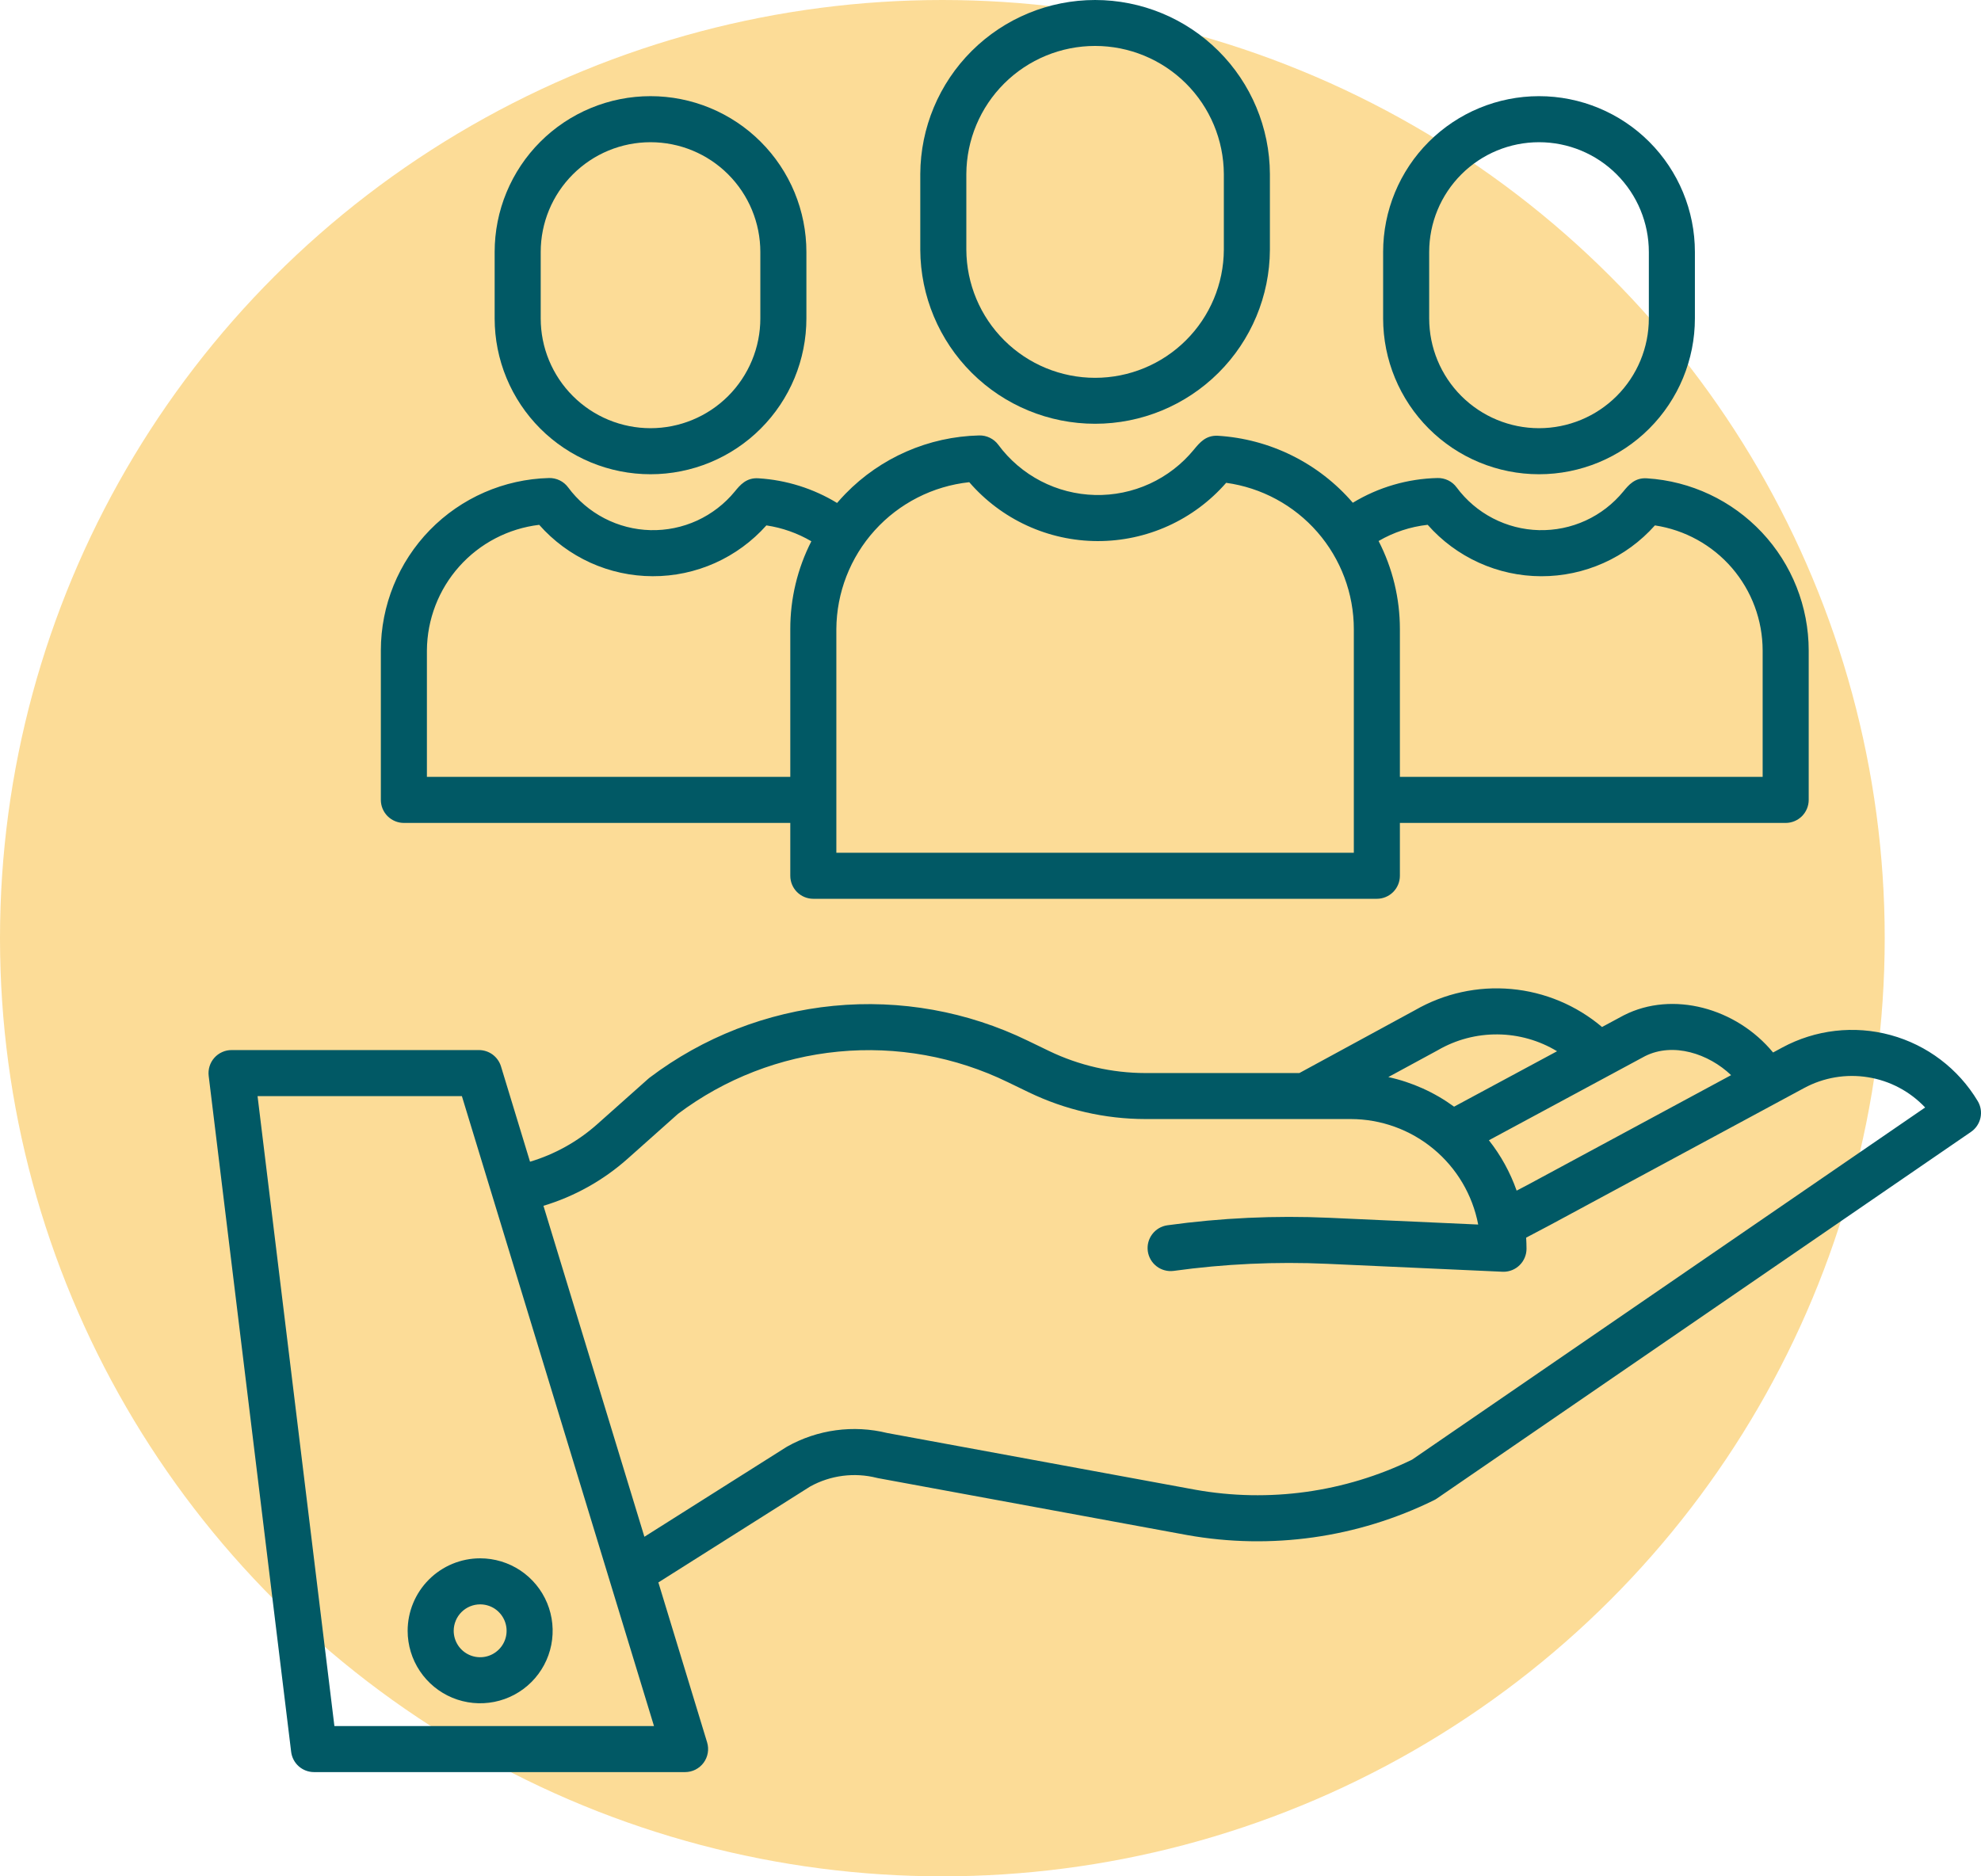 <svg width="76" height="72" viewBox="0 0 76 72" fill="none" xmlns="http://www.w3.org/2000/svg">
<ellipse cx="36.153" cy="36" rx="36.153" ry="36" fill="#F9B72B" fill-opacity="0.49"/>
<path d="M68.373 40.198L68.023 40.387C66.612 38.675 64.168 38.011 62.306 38.955C62.299 38.958 62.292 38.962 62.286 38.965L61.461 39.409C60.478 38.576 59.261 38.067 57.978 37.951C56.694 37.835 55.407 38.118 54.29 38.761L49.849 41.176H43.941C42.661 41.174 41.399 40.885 40.246 40.329L39.433 39.936C37.119 38.81 34.539 38.347 31.977 38.597C29.416 38.847 26.974 39.801 24.921 41.353C24.902 41.368 24.883 41.383 24.865 41.4L22.903 43.147C22.161 43.805 21.284 44.294 20.334 44.578L19.22 40.92C19.164 40.739 19.052 40.58 18.9 40.467C18.748 40.355 18.564 40.294 18.375 40.294H8.884C8.758 40.294 8.635 40.32 8.521 40.372C8.407 40.423 8.305 40.498 8.222 40.592C8.139 40.685 8.077 40.795 8.04 40.915C8.003 41.034 7.991 41.16 8.006 41.284L11.17 67.223C11.196 67.438 11.3 67.635 11.461 67.778C11.623 67.921 11.831 68 12.047 68H26.283C26.421 68 26.557 67.968 26.68 67.906C26.803 67.843 26.911 67.753 26.993 67.642C27.075 67.531 27.13 67.403 27.153 67.267C27.177 67.131 27.168 66.991 27.128 66.859L25.258 60.722L31.082 57.041C31.861 56.61 32.776 56.492 33.639 56.71C33.657 56.715 33.676 56.719 33.694 56.722L45.542 58.904C48.762 59.48 52.082 59.011 55.016 57.566C55.054 57.548 55.09 57.527 55.124 57.503L75.617 43.433C75.802 43.306 75.932 43.112 75.98 42.892C76.028 42.672 75.99 42.442 75.873 42.249C75.128 41.007 73.932 40.101 72.535 39.719C71.137 39.337 69.647 39.509 68.373 40.198ZM63.113 40.526C64.191 39.987 65.546 40.429 66.413 41.256L58.642 45.448L58.185 45.688C57.939 44.989 57.58 44.336 57.121 43.755L63.113 40.526ZM55.145 40.308C55.152 40.304 55.16 40.3 55.166 40.296C55.862 39.893 56.653 39.685 57.457 39.693C58.261 39.7 59.048 39.923 59.736 40.339L55.785 42.466C55.032 41.916 54.173 41.529 53.262 41.33L55.145 40.308ZM12.829 66.233L9.881 42.061H17.72L25.09 66.233H12.829ZM54.175 56.01C51.595 57.265 48.683 57.67 45.858 57.165L34.04 54.989C32.74 54.668 31.366 54.854 30.199 55.509C30.185 55.517 30.171 55.525 30.158 55.534L24.722 58.97L20.849 46.27C22.043 45.91 23.145 45.294 24.077 44.465L26.011 42.742C27.804 41.394 29.934 40.568 32.166 40.353C34.398 40.138 36.647 40.544 38.663 41.525L39.476 41.918C40.868 42.589 42.394 42.939 43.94 42.941H51.822C52.98 42.943 54.101 43.347 54.993 44.086C55.886 44.825 56.493 45.851 56.71 46.989L50.998 46.73C48.921 46.637 46.84 46.733 44.781 47.018C44.55 47.052 44.343 47.175 44.203 47.362C44.063 47.548 44.003 47.782 44.035 48.013C44.067 48.243 44.189 48.452 44.374 48.593C44.559 48.735 44.792 48.797 45.023 48.768C46.975 48.498 48.949 48.407 50.918 48.496L57.641 48.8C57.654 48.8 57.667 48.801 57.681 48.801C57.915 48.801 58.14 48.708 58.305 48.542C58.471 48.376 58.564 48.151 58.564 47.917C58.564 47.774 58.558 47.633 58.55 47.492L59.471 47.006L69.212 41.752C69.96 41.347 70.821 41.201 71.661 41.336C72.501 41.47 73.273 41.878 73.857 42.497L54.175 56.01Z" fill="#015965"/>
<path d="M15.639 62.578C15.639 63.128 15.802 63.666 16.108 64.123C16.414 64.581 16.848 64.937 17.356 65.148C17.865 65.358 18.424 65.413 18.963 65.306C19.503 65.199 19.999 64.934 20.388 64.545C20.777 64.156 21.042 63.66 21.149 63.121C21.256 62.581 21.201 62.022 20.991 61.514C20.78 61.005 20.424 60.571 19.966 60.265C19.509 59.96 18.971 59.797 18.421 59.797C17.683 59.797 16.976 60.091 16.455 60.612C15.933 61.134 15.64 61.841 15.639 62.578ZM18.421 61.564C18.622 61.564 18.818 61.623 18.985 61.734C19.151 61.846 19.281 62.005 19.358 62.19C19.435 62.375 19.455 62.579 19.416 62.776C19.377 62.973 19.28 63.154 19.138 63.295C18.996 63.437 18.816 63.534 18.619 63.573C18.422 63.612 18.218 63.592 18.032 63.515C17.847 63.439 17.689 63.309 17.577 63.142C17.466 62.975 17.406 62.779 17.406 62.578C17.407 62.309 17.514 62.051 17.704 61.861C17.894 61.671 18.152 61.564 18.421 61.564Z" fill="#015965"/>
<path d="M48.719 9.586V6.675C48.711 4.902 48.001 3.204 46.744 1.953C45.487 0.702 43.786 0 42.013 0C40.239 0 38.538 0.702 37.282 1.953C36.025 3.204 35.315 4.902 35.306 6.675V9.586C35.315 11.359 36.025 13.057 37.282 14.308C38.538 15.559 40.239 16.261 42.013 16.261C43.786 16.261 45.487 15.559 46.744 14.308C48.001 13.057 48.711 11.359 48.719 9.586ZM37.073 9.586V6.675C37.08 5.37 37.604 4.12 38.529 3.2C39.455 2.279 40.707 1.763 42.013 1.763C43.318 1.763 44.57 2.279 45.496 3.2C46.421 4.12 46.945 5.37 46.952 6.675V9.586C46.945 10.892 46.421 12.141 45.496 13.061C44.57 13.982 43.318 14.498 42.013 14.498C40.707 14.498 39.455 13.982 38.529 13.061C37.604 12.141 37.08 10.892 37.073 9.586Z" fill="#015965"/>
<path d="M31.202 34.489H52.822C53.056 34.489 53.281 34.396 53.447 34.23C53.613 34.064 53.706 33.84 53.706 33.605V31.578H68.506C68.74 31.578 68.965 31.484 69.131 31.319C69.296 31.153 69.39 30.928 69.39 30.694V24.96C69.389 23.277 68.747 21.658 67.596 20.431C66.444 19.204 64.868 18.462 63.189 18.355C62.718 18.32 62.476 18.618 62.279 18.858C61.888 19.335 61.394 19.718 60.833 19.975C60.272 20.232 59.66 20.358 59.042 20.343C58.425 20.328 57.82 20.172 57.273 19.888C56.725 19.604 56.249 19.198 55.882 18.702C55.798 18.587 55.687 18.495 55.56 18.433C55.432 18.371 55.291 18.34 55.15 18.343C54.002 18.369 52.881 18.696 51.9 19.292C51.252 18.538 50.459 17.922 49.569 17.481C48.678 17.039 47.708 16.781 46.716 16.721C46.26 16.702 46.029 16.979 45.805 17.251C45.347 17.811 44.766 18.26 44.108 18.562C43.45 18.864 42.731 19.012 42.007 18.994C41.283 18.976 40.573 18.794 39.93 18.46C39.287 18.126 38.729 17.65 38.299 17.067C38.215 16.953 38.104 16.861 37.976 16.799C37.849 16.736 37.708 16.706 37.566 16.709C35.629 16.754 33.786 17.558 32.435 18.948C32.323 19.062 32.218 19.18 32.114 19.3C31.202 18.745 30.168 18.42 29.102 18.354C28.632 18.32 28.388 18.618 28.192 18.858C27.801 19.335 27.306 19.717 26.746 19.975C26.185 20.232 25.572 20.358 24.956 20.343C24.338 20.328 23.733 20.172 23.186 19.888C22.638 19.603 22.162 19.198 21.795 18.701C21.711 18.587 21.6 18.495 21.473 18.433C21.345 18.371 21.204 18.34 21.063 18.343C19.337 18.387 17.697 19.103 16.491 20.339C15.286 21.575 14.612 23.233 14.611 24.96V30.694C14.611 30.928 14.704 31.153 14.87 31.319C15.036 31.484 15.261 31.578 15.495 31.578H30.319V33.605C30.319 33.84 30.412 34.064 30.577 34.23C30.743 34.396 30.968 34.489 31.202 34.489ZM54.772 20.138C55.317 20.757 55.987 21.252 56.737 21.592C57.488 21.933 58.302 22.11 59.126 22.112C59.95 22.114 60.765 21.941 61.517 21.605C62.27 21.269 62.942 20.777 63.49 20.161C64.639 20.335 65.687 20.914 66.446 21.794C67.204 22.675 67.621 23.798 67.623 24.96V29.811H53.706V24.143C53.707 22.966 53.427 21.806 52.889 20.76C53.467 20.423 54.108 20.212 54.772 20.138ZM37.185 18.503C37.796 19.21 38.552 19.778 39.401 20.168C40.25 20.558 41.174 20.761 42.108 20.763C43.043 20.765 43.967 20.567 44.818 20.181C45.669 19.795 46.427 19.231 47.041 18.527C48.398 18.714 49.641 19.386 50.541 20.418C51.441 21.451 51.938 22.773 51.939 24.143V32.722H32.086V24.143C32.094 22.741 32.619 21.39 33.56 20.35C34.5 19.31 35.791 18.653 37.185 18.503ZM16.378 29.811V24.96C16.386 23.769 16.828 22.622 17.621 21.735C18.414 20.847 19.504 20.28 20.686 20.139C21.231 20.757 21.901 21.252 22.651 21.593C23.401 21.933 24.215 22.109 25.039 22.111C25.863 22.114 26.678 21.941 27.43 21.605C28.182 21.268 28.854 20.776 29.402 20.161C30.011 20.252 30.596 20.459 31.127 20.77C30.594 21.814 30.317 22.97 30.319 24.143V29.811H16.378Z" fill="#015965"/>
<path d="M65.024 12.218V9.67C65.024 8.084 64.394 6.563 63.272 5.441C62.151 4.32 60.63 3.69 59.044 3.69C57.458 3.69 55.936 4.32 54.815 5.441C53.693 6.563 53.063 8.084 53.063 9.67V12.218C53.063 13.804 53.693 15.325 54.815 16.447C55.936 17.568 57.458 18.198 59.044 18.198C60.63 18.198 62.151 17.568 63.272 16.447C64.394 15.325 65.024 13.804 65.024 12.218ZM54.83 12.218V9.67C54.83 8.552 55.274 7.481 56.064 6.691C56.855 5.9 57.926 5.457 59.044 5.457C60.161 5.457 61.233 5.9 62.023 6.691C62.813 7.481 63.257 8.552 63.257 9.67V12.218C63.257 13.335 62.813 14.407 62.023 15.197C61.233 15.987 60.161 16.431 59.044 16.431C57.926 16.431 56.855 15.987 56.064 15.197C55.274 14.407 54.83 13.335 54.83 12.218Z" fill="#015965"/>
<path d="M30.937 12.218V9.67C30.937 8.884 30.782 8.107 30.482 7.381C30.181 6.656 29.741 5.996 29.185 5.441C28.63 4.886 27.971 4.445 27.245 4.145C26.52 3.844 25.742 3.69 24.957 3.69C24.171 3.69 23.394 3.844 22.668 4.145C21.943 4.445 21.283 4.886 20.728 5.441C20.173 5.996 19.732 6.656 19.432 7.381C19.131 8.107 18.977 8.884 18.977 9.67V12.218C18.977 13.003 19.131 13.781 19.432 14.507C19.732 15.232 20.173 15.891 20.728 16.447C21.283 17.002 21.943 17.442 22.668 17.743C23.394 18.043 24.171 18.198 24.957 18.198C25.742 18.198 26.52 18.043 27.245 17.743C27.971 17.442 28.63 17.002 29.185 16.447C29.741 15.891 30.181 15.232 30.482 14.507C30.782 13.781 30.937 13.003 30.937 12.218ZM20.744 12.218V9.67C20.744 8.552 21.187 7.481 21.978 6.691C22.768 5.9 23.839 5.457 24.957 5.457C26.074 5.457 27.146 5.9 27.936 6.691C28.726 7.481 29.17 8.552 29.17 9.67V12.218C29.17 12.771 29.061 13.319 28.849 13.83C28.637 14.341 28.327 14.806 27.936 15.197C27.545 15.588 27.08 15.899 26.569 16.11C26.058 16.322 25.51 16.431 24.957 16.431C24.404 16.431 23.856 16.322 23.344 16.11C22.833 15.899 22.369 15.588 21.978 15.197C21.586 14.806 21.276 14.341 21.064 13.83C20.852 13.319 20.744 12.771 20.744 12.218Z" fill="#015965"/>
</svg>
